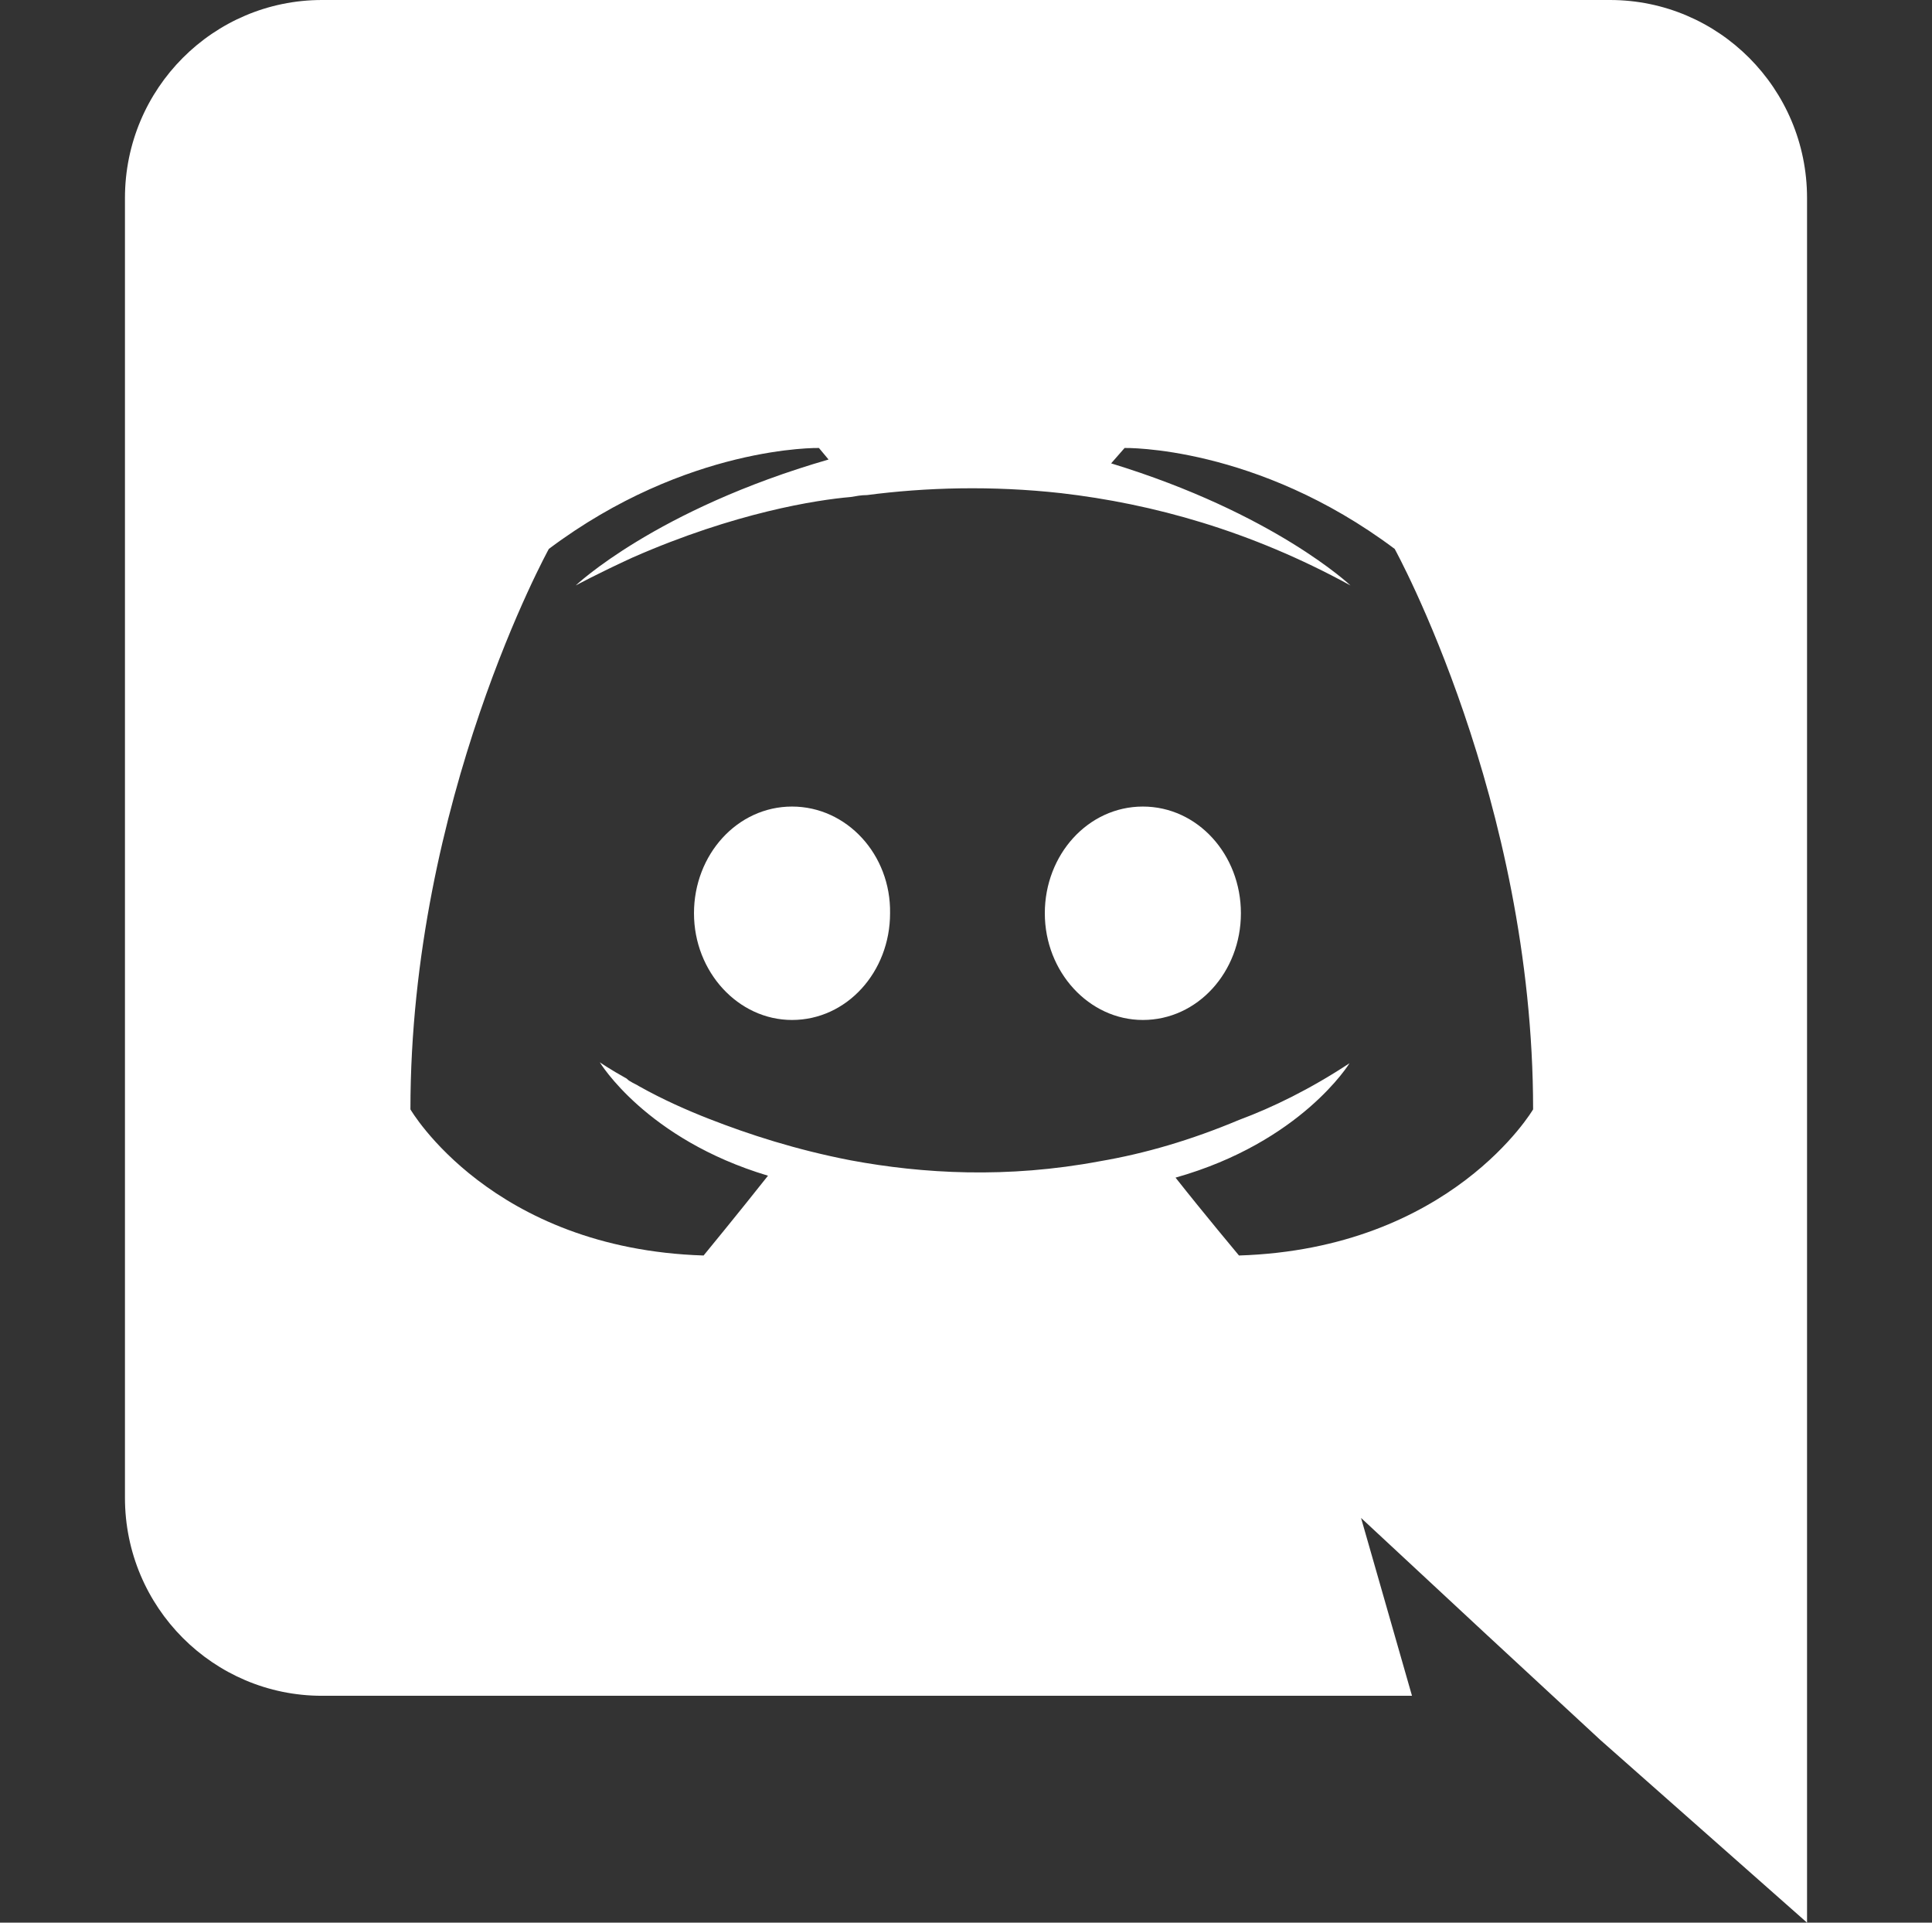 <svg width="201" height="200" viewBox="0 0 201 200" fill="none" xmlns="http://www.w3.org/2000/svg">
    <rect x="0" y="0" width="201" height="200" fill="#333333" stroke="none"/>
    <path d="M82.4 83.9C76.7 83.9 72.2 88.9 72.2 95C72.2 101.1 76.8 106.1 82.4 106.1C88.1 106.1 92.6 101.1 92.6 95C92.7 88.9 88.1 83.9 82.4 83.9ZM118.9 83.9C113.2 83.9 108.7 88.9 108.7 95C108.7 101.1 113.3 106.1 118.9 106.1C124.6 106.1 129.1 101.1 129.1 95C129.1 88.9 124.6 83.9 118.9 83.9Z" fill="white"/>
    <path d="M167.5 0H33.5C22.2 0 13 9.2 13 20.6V155.8C13 167.2 22.2 176.4 33.5 176.4H146.9L141.6 157.9L154.4 169.8L166.5 181L188 200V20.6C188 9.2 178.8 0 167.5 0ZM128.9 130.6C128.9 130.6 125.3 126.3 122.3 122.5C135.4 118.8 140.4 110.6 140.4 110.6C136.3 113.3 132.4 115.2 128.9 116.5C123.9 118.6 119.1 120 114.4 120.8C104.8 122.6 96 122.1 88.5 120.7C82.8 119.6 77.9 118 73.8 116.4C71.5 115.5 69 114.4 66.5 113C66.2 112.8 65.9 112.7 65.6 112.5C65.4 112.4 65.3 112.3 65.2 112.2C63.4 111.2 62.4 110.5 62.4 110.5C62.4 110.5 67.2 118.5 79.9 122.3C76.9 126.1 73.2 130.6 73.2 130.6C51.1 129.9 42.7 115.4 42.7 115.4C42.7 83.2 57.1 57.1 57.1 57.1C71.5 46.3 85.2 46.6 85.2 46.6L86.2 47.8C68.2 53 59.9 60.9 59.9 60.9C59.9 60.9 62.1 59.7 65.8 58C76.5 53.3 85 52 88.5 51.7C89.1 51.6 89.6 51.5 90.2 51.5C96.3 50.7 103.2 50.5 110.4 51.3C119.9 52.4 130.1 55.2 140.5 60.9C140.5 60.9 132.6 53.4 115.6 48.2L117 46.6C117 46.6 130.7 46.3 145.1 57.1C145.1 57.1 159.5 83.2 159.5 115.4C159.5 115.4 151 129.9 128.9 130.6V130.6Z" fill="white"/>
</svg>

